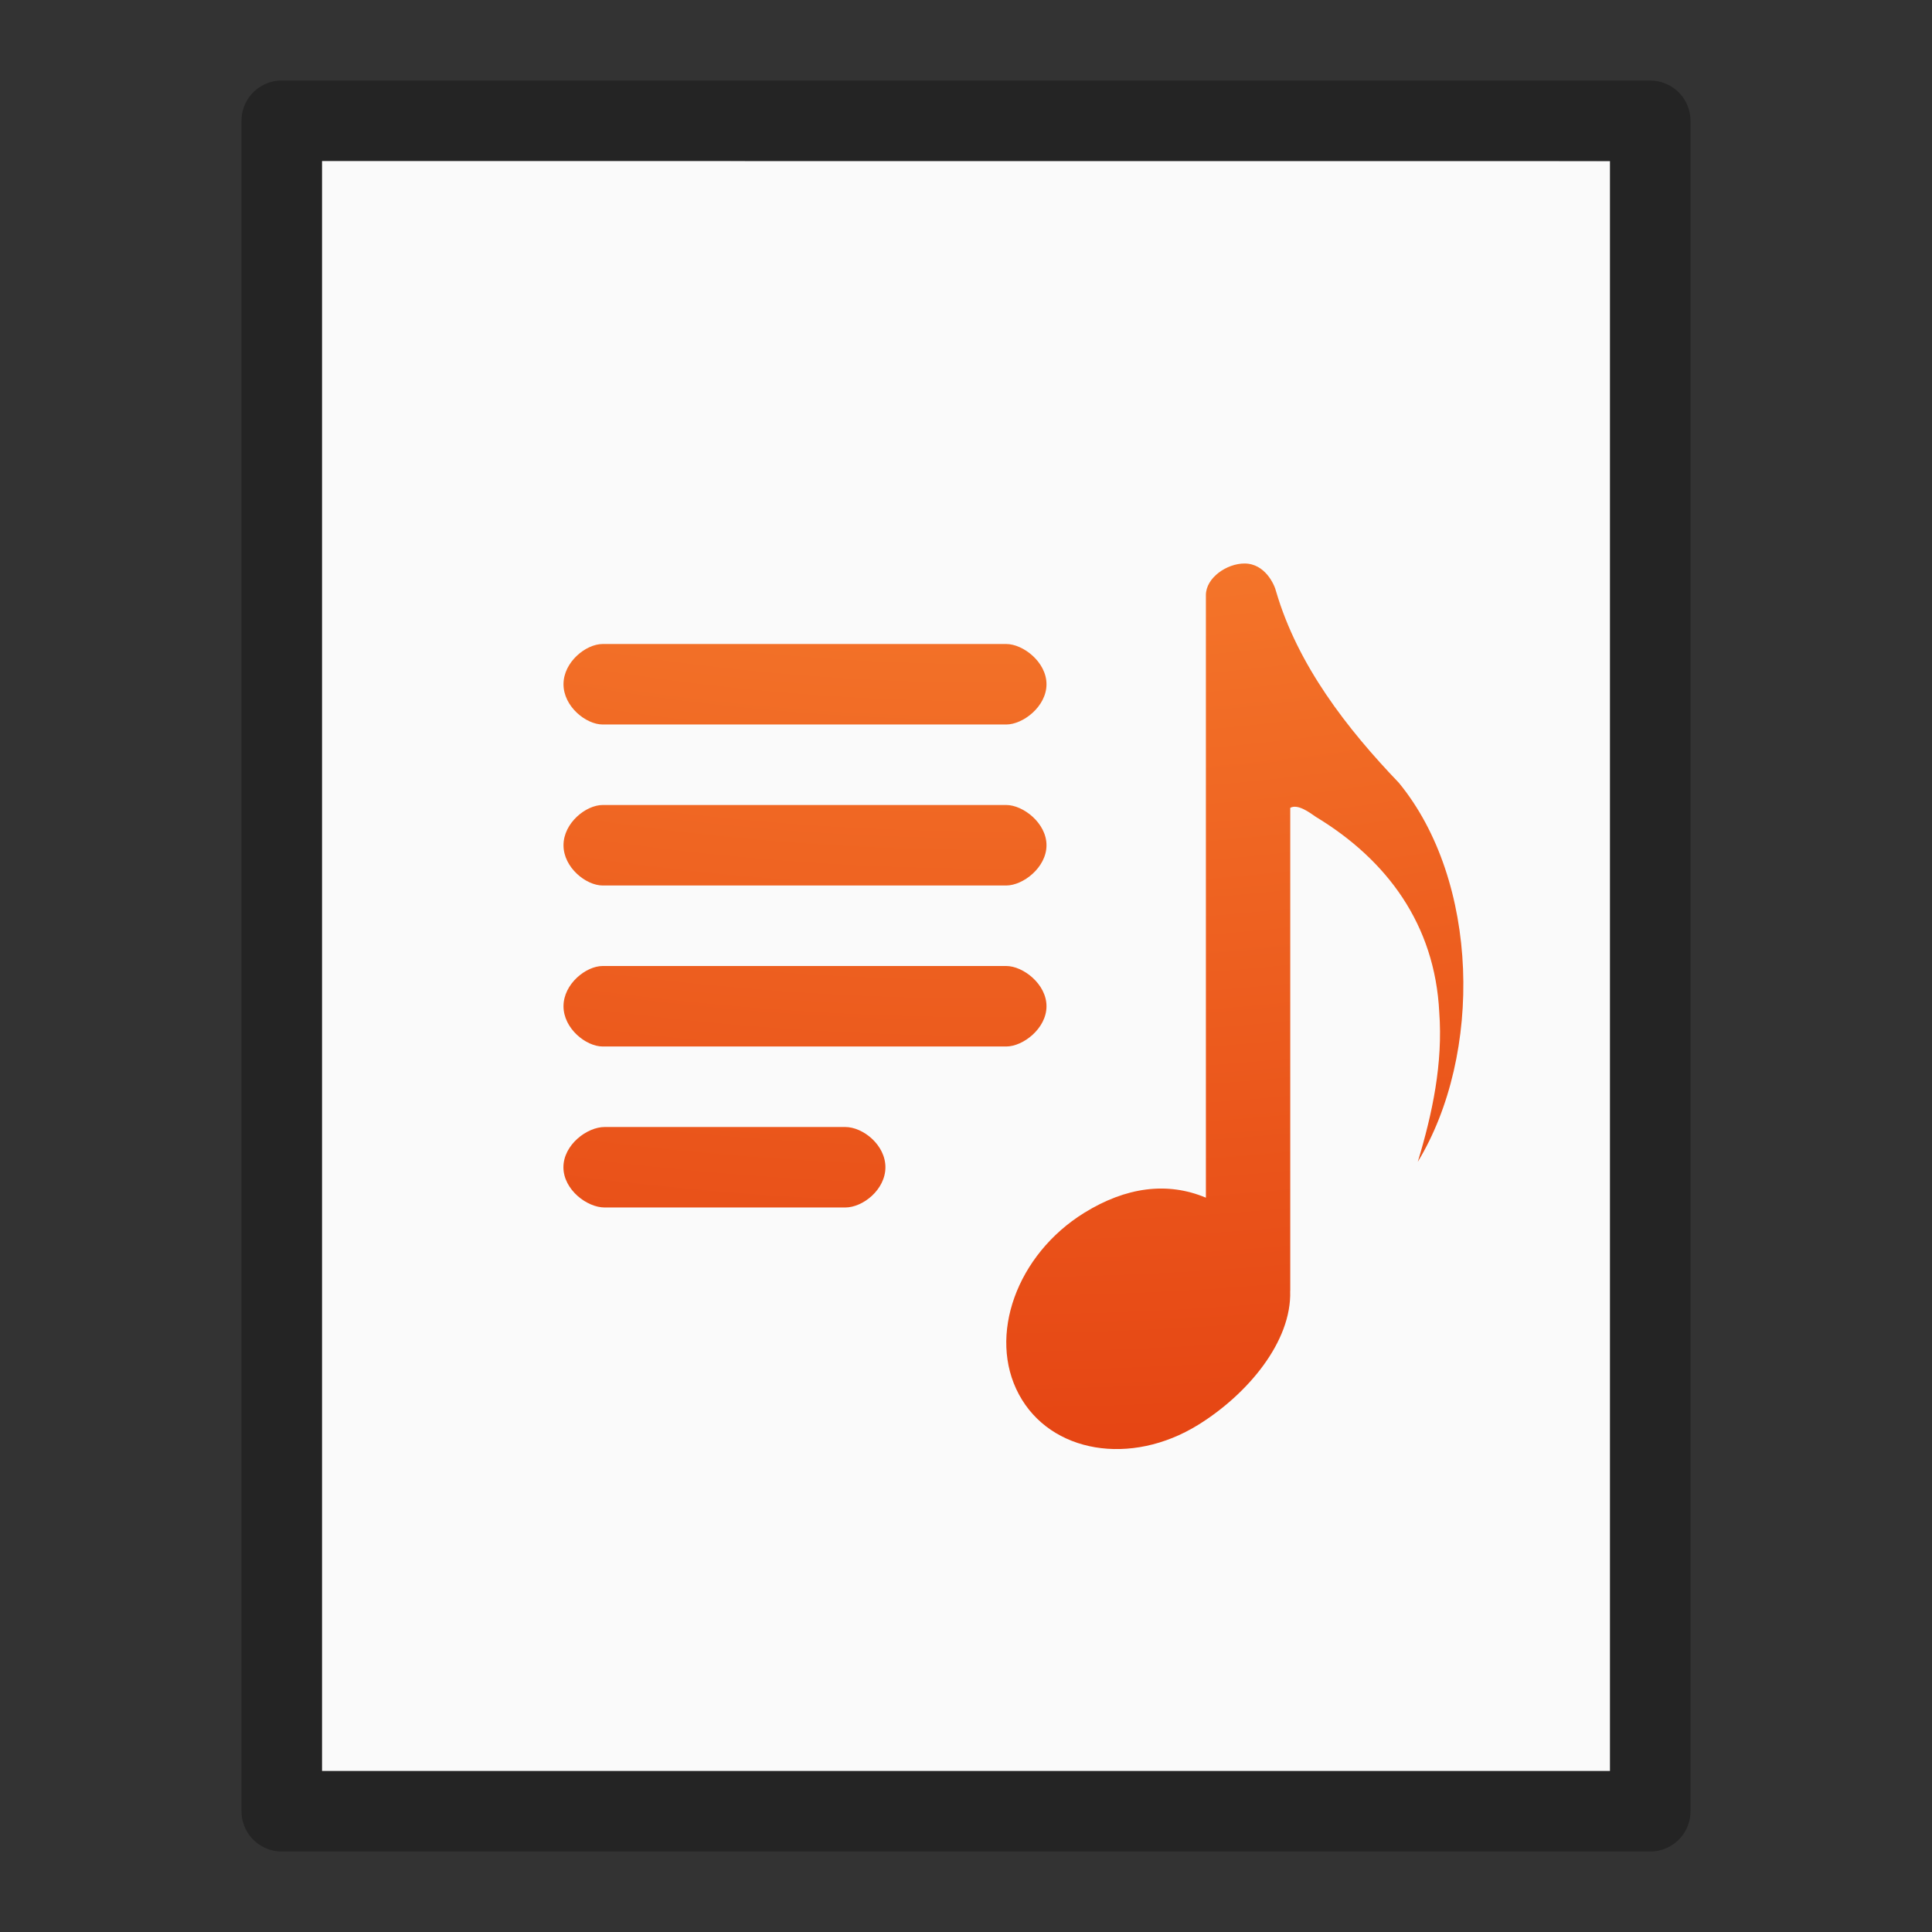 <?xml version="1.0" encoding="UTF-8" standalone="no"?>
<svg
   xmlns:dc="http://purl.org/dc/elements/1.1/"
   xmlns:cc="http://creativecommons.org/ns#"
   xmlns:rdf="http://www.w3.org/1999/02/22-rdf-syntax-ns#"
   xmlns:svg="http://www.w3.org/2000/svg"
   xmlns="http://www.w3.org/2000/svg"
   xmlns:xlink="http://www.w3.org/1999/xlink"
   version="1.1"
   width="24"
   height="24"
   id="svg3828">
  <rect width="100%" height="100%" fill="#333333" stroke="none"/>
  <defs
     id="defs3830">
    <radialGradient
       xlink:href="#linearGradient2867-449-88-871-390-598-476-591-434-148-57-177-8-3-3"
       id="radialGradient3417"
       gradientUnits="userSpaceOnUse"
       gradientTransform="matrix(0,3.491,-4.389,0,83.565,-73.953)"
       cx="18.148"
       cy="16.232"
       fx="18.148"
       fy="16.232"
       r="12.672" />
    <linearGradient
       id="linearGradient2867-449-88-871-390-598-476-591-434-148-57-177-8-3-3">
      <stop
         id="stop3750-1-0-7"
         style="stop-color:#ffcd7d;stop-opacity:1"
         offset="0" />
      <stop
         id="stop3752-3-7-4"
         style="stop-color:#fc8f36;stop-opacity:1"
         offset="0.262" />
      <stop
         id="stop3754-1-8-5"
         style="stop-color:#e23a0e;stop-opacity:1"
         offset="0.705" />
      <stop
         id="stop3756-1-6-2"
         style="stop-color:#ac441f;stop-opacity:1"
         offset="1" />
    </linearGradient>
  </defs>
  <path
     d="m 4,2 c 3.666,0 16,0.001 16,0.001 L 20,22 C 20,22 9.333,22 4,22 4,15.333 4,8.667 4,2 Z"
     id="path4160-3"
     style="display:inline;fill:#fafafa;fill-opacity:1;stroke:none" />
  <path
     d="m 3.5,1.5 c 3.896,0 17,0.001 17,0.001 l 2.1e-5,20.999 c 0,0 -11.333,0 -17,0 0,-7 0,-14 0,-21 z"
     id="path4160-3-1"
     style="opacity:0.3;fill:none;stroke:#000000;stroke-width:1;stroke-linecap:butt;stroke-linejoin:round;stroke-miterlimit:4;stroke-opacity:1;stroke-dasharray:none;stroke-dashoffset:0;display:inline" />
  <path
     style="color:#000000;clip-rule:nonzero;display:inline;overflow:visible;visibility:visible;opacity:1;isolation:auto;mix-blend-mode:normal;color-interpolation:sRGB;color-interpolation-filters:linearRGB;solid-color:#000000;solid-opacity:1;fill:url(#radialGradient3417);fill-opacity:1;fill-rule:nonzero;stroke:none;stroke-width:1;stroke-linecap:butt;stroke-linejoin:round;stroke-miterlimit:4;stroke-dasharray:none;stroke-dashoffset:0;stroke-opacity:1;marker:none;color-rendering:auto;image-rendering:auto;shape-rendering:auto;text-rendering:auto;enable-background:accumulate"
     d="m 15.459,7 c -0.217,0 -0.479,0.175 -0.479,0.393 l 0,7.485 c -0.481,-0.202 -0.995,-0.131 -1.511,0.188 -0.839,0.519 -1.203,1.53 -0.811,2.257 0.391,0.727 1.389,0.896 2.228,0.376 0.607,-0.376 1.161,-1.029 1.141,-1.661 5.5e-5,-0.003 9.79e-4,-0.005 9.79e-4,-0.008 l 0,-5.995 c 0.095,-0.052 0.242,0.06 0.319,0.113 0.882,0.534 1.478,1.336 1.532,2.427 0.047,0.631 -0.085,1.259 -0.267,1.858 0.811,-1.334 0.767,-3.49 -0.235,-4.709 -0.646,-0.674 -1.256,-1.461 -1.524,-2.374 -0.02,-0.087 -0.138,-0.35 -0.393,-0.35 z M 7.487,8 c -0.208,0 -0.487,0.223 -0.487,0.5 0,0.277 0.28,0.5 0.487,0.5 l 5.013,0 c 0.208,0 0.5,-0.223 0.5,-0.5 0,-0.277 -0.292,-0.5 -0.5,-0.5 z m 0,2 c -0.208,0 -0.487,0.223 -0.487,0.5 0,0.277 0.28,0.5 0.487,0.5 l 5.013,0 c 0.208,0 0.5,-0.223 0.5,-0.5 0,-0.277 -0.292,-0.5 -0.5,-0.5 z m 0,2 c -0.208,0 -0.487,0.223 -0.487,0.5 0,0.277 0.28,0.5 0.487,0.5 l 5.013,0 c 0.208,0 0.5,-0.223 0.5,-0.5 0,-0.277 -0.292,-0.5 -0.5,-0.5 z m 0.025,2 c -0.222,0 -0.513,0.223 -0.513,0.5 0,0.277 0.291,0.5 0.513,0.5 l 2.987,0 c 0.222,0 0.5,-0.223 0.5,-0.5 0,-0.277 -0.278,-0.5 -0.5,-0.5 z"
     id="path3415" />
</svg>
